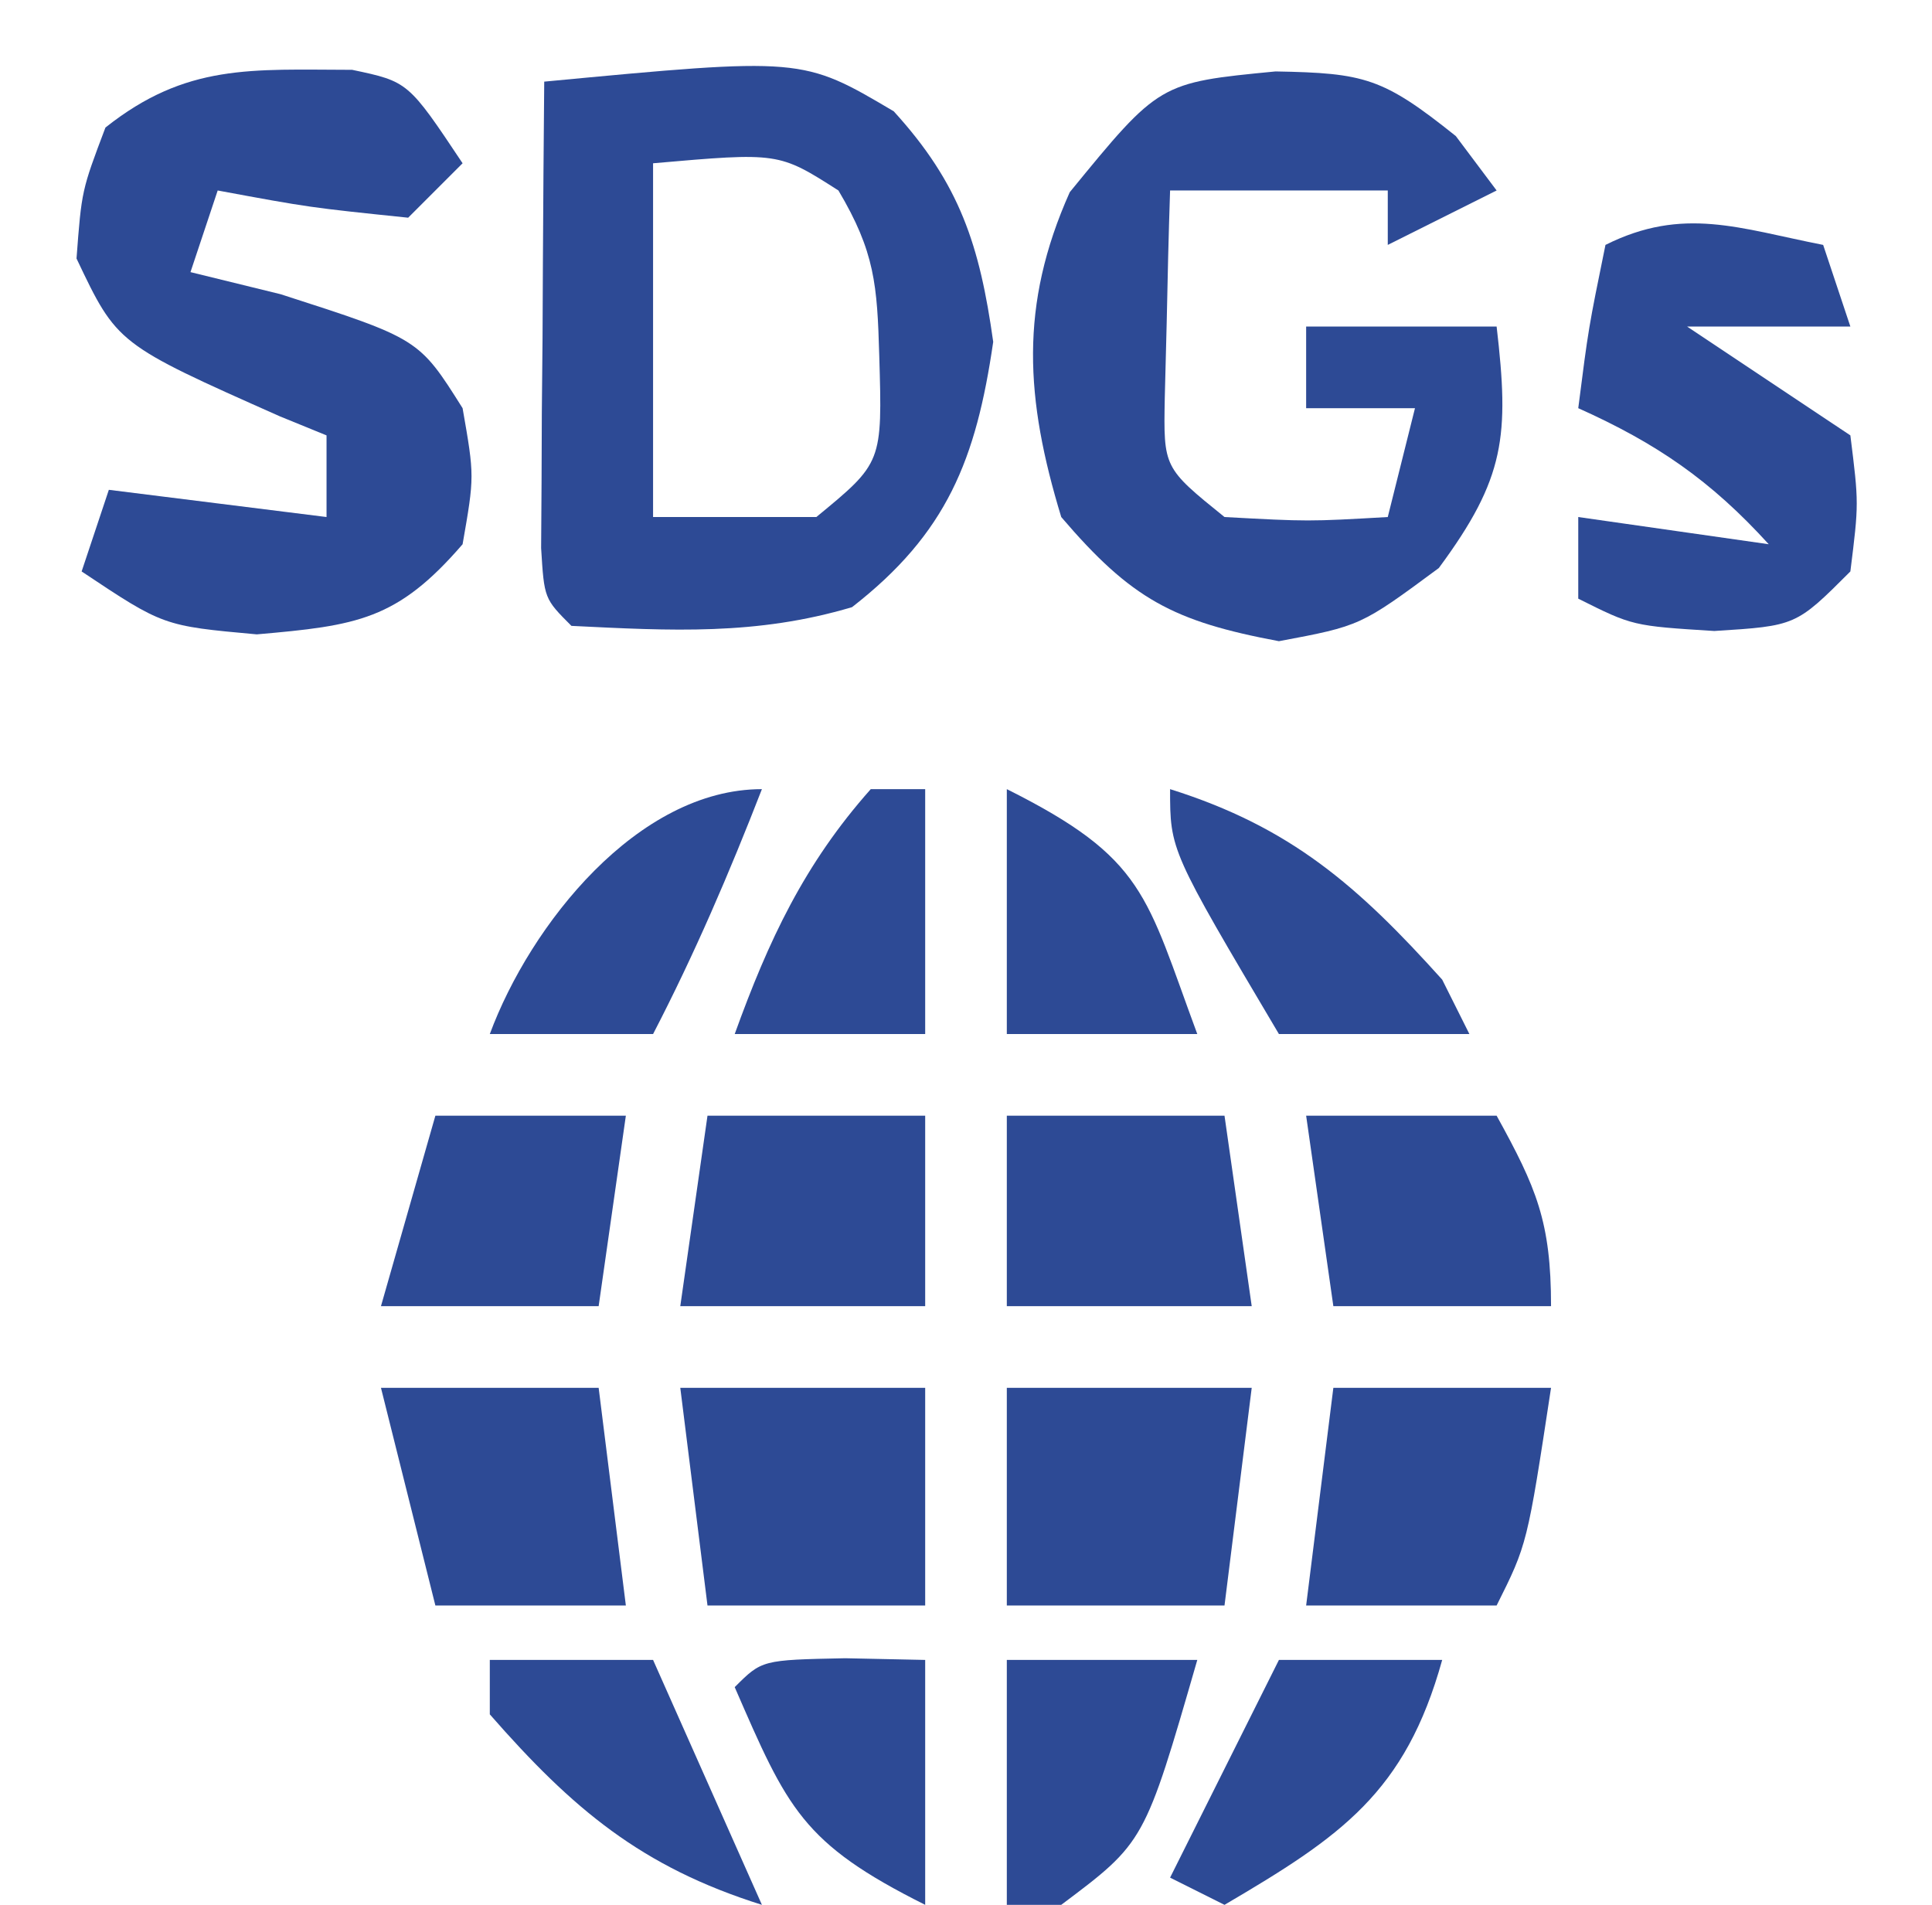 <?xml version="1.0" encoding="UTF-8"?>
<svg version="1.1" xmlns="http://www.w3.org/2000/svg" width="71" height="70">
<path d="M0 0 C2.059 0.434 2.059 0.434 4.059 3.434 C3.399 4.094 2.739 4.754 2.059 5.434 C-1.566 5.059 -1.566 5.059 -4.941 4.434 C-5.271 5.424 -5.601 6.414 -5.941 7.434 C-4.302 7.836 -4.302 7.836 -2.629 8.246 C2.452 9.882 2.452 9.882 4.059 12.434 C4.496 14.934 4.496 14.934 4.059 17.434 C1.655 20.221 0.185 20.423 -3.504 20.746 C-6.941 20.434 -6.941 20.434 -9.941 18.434 C-9.446 16.949 -9.446 16.949 -8.941 15.434 C-6.301 15.764 -3.661 16.094 -0.941 16.434 C-0.941 15.444 -0.941 14.454 -0.941 13.434 C-1.507 13.203 -2.073 12.972 -2.656 12.734 C-8.637 10.075 -8.637 10.075 -10.129 6.934 C-9.941 4.434 -9.941 4.434 -9.066 2.121 C-6.096 -0.238 -3.701 -0.006 0 0 Z " fill="#2d4a95" transform="translate(12.941,2.566)"/>
<path d="M0 0 C9.483 -0.897 9.483 -0.897 12.844 1.09 C15.281 3.76 16.004 6.027 16.5 9.562 C15.872 13.882 14.801 16.599 11.312 19.312 C7.795 20.358 4.666 20.18 1 20 C0 19 0 19 -0.114 17.142 C-0.108 16.352 -0.103 15.561 -0.098 14.746 C-0.094 13.892 -0.091 13.038 -0.088 12.158 C-0.08 11.26 -0.071 10.363 -0.062 9.438 C-0.058 8.536 -0.053 7.634 -0.049 6.705 C-0.037 4.47 -0.021 2.235 0 0 Z M4 3 C4 7.29 4 11.58 4 16 C5.98 16 7.96 16 10 16 C12.428 14.004 12.428 14.004 12.312 10.062 C12.237 7.469 12.152 6.257 10.812 4 C8.615 2.597 8.615 2.597 4 3 Z " fill="#2d4a95" transform="translate(20,3)"/>
<path d="M0 0 C3.277 0.06 3.942 0.229 6.625 2.375 C7.367 3.365 7.367 3.365 8.125 4.375 C6.145 5.365 6.145 5.365 4.125 6.375 C4.125 5.715 4.125 5.055 4.125 4.375 C1.485 4.375 -1.155 4.375 -3.875 4.375 C-3.929 6 -3.968 7.625 -4 9.25 C-4.035 10.607 -4.035 10.607 -4.07 11.992 C-4.118 14.563 -4.118 14.563 -1.875 16.375 C1.208 16.542 1.208 16.542 4.125 16.375 C4.455 15.055 4.785 13.735 5.125 12.375 C3.805 12.375 2.485 12.375 1.125 12.375 C1.125 11.385 1.125 10.395 1.125 9.375 C3.435 9.375 5.745 9.375 8.125 9.375 C8.592 13.392 8.447 14.94 6 18.25 C3.125 20.375 3.125 20.375 0.125 20.938 C-3.757 20.21 -5.297 19.395 -7.875 16.375 C-9.195 12.034 -9.424 8.604 -7.562 4.438 C-4.27 0.413 -4.27 0.413 0 0 Z " fill="#2d4a95" transform="translate(46.875,2.625)"/>
<path d="M0 0 C0.33 0.99 0.66 1.98 1 3 C-0.98 3 -2.96 3 -5 3 C-4.01 3.66 -3.02 4.32 -2 5 C-1.01 5.66 -0.02 6.32 1 7 C1.312 9.5 1.312 9.5 1 12 C-1 14 -1 14 -4 14.188 C-7 14 -7 14 -9 13 C-9 12.01 -9 11.02 -9 10 C-6.69 10.33 -4.38 10.66 -2 11 C-4.128 8.659 -6.116 7.293 -9 6 C-8.625 3.062 -8.625 3.062 -8 0 C-5.138 -1.431 -3.066 -0.6 0 0 Z " fill="#2d4a95" transform="translate(67,9)"/>
<path d="M0 0 C-1.199 3.083 -2.477 6.063 -4 9 C-5.98 9 -7.96 9 -10 9 C-8.512 4.984 -4.568 0 0 0 Z " fill="#2d4a95" transform="translate(28,29)"/>
<path d="M0 0 C0.66 0 1.32 0 2 0 C2 2.97 2 5.94 2 9 C-0.31 9 -2.62 9 -5 9 C-3.758 5.561 -2.443 2.748 0 0 Z " fill="#2d4a95" transform="translate(32,29)"/>
<path d="M0 0 C5.097 2.548 5.109 3.894 7 9 C4.69 9 2.38 9 0 9 C0 6.03 0 3.06 0 0 Z " fill="#2d4a95" transform="translate(37,29)"/>
<path d="M0 0 C4.44 1.395 6.905 3.561 10 7 C10.33 7.66 10.66 8.32 11 9 C8.69 9 6.38 9 4 9 C0 2.25 0 2.25 0 0 Z " fill="#2d4a95" transform="translate(43,29)"/>
<path d="M0 0 C2.31 0 4.62 0 7 0 C6.67 2.31 6.34 4.62 6 7 C3.36 7 0.72 7 -2 7 C-1.34 4.69 -0.68 2.38 0 0 Z " fill="#2d4a95" transform="translate(16,41)"/>
<path d="M0 0 C2.64 0 5.28 0 8 0 C8 2.31 8 4.62 8 7 C5.03 7 2.06 7 -1 7 C-0.67 4.69 -0.34 2.38 0 0 Z " fill="#2d4a95" transform="translate(26,41)"/>
<path d="M0 0 C2.64 0 5.28 0 8 0 C8.33 2.31 8.66 4.62 9 7 C6.03 7 3.06 7 0 7 C0 4.69 0 2.38 0 0 Z " fill="#2d4a95" transform="translate(37,41)"/>
<path d="M0 0 C2.31 0 4.62 0 7 0 C8.461 2.647 9 3.894 9 7 C6.36 7 3.72 7 1 7 C0.67 4.69 0.34 2.38 0 0 Z " fill="#2d4a95" transform="translate(48,41)"/>
<path d="M0 0 C2.64 0 5.28 0 8 0 C8.33 2.64 8.66 5.28 9 8 C6.69 8 4.38 8 2 8 C1.34 5.36 0.68 2.72 0 0 Z " fill="#2d4a95" transform="translate(14,51)"/>
<path d="M0 0 C2.97 0 5.94 0 9 0 C9 2.64 9 5.28 9 8 C6.36 8 3.72 8 1 8 C0.67 5.36 0.34 2.72 0 0 Z " fill="#2d4a95" transform="translate(25,51)"/>
<path d="M0 0 C2.97 0 5.94 0 9 0 C8.67 2.64 8.34 5.28 8 8 C5.36 8 2.72 8 0 8 C0 5.36 0 2.72 0 0 Z " fill="#2d4a95" transform="translate(37,51)"/>
<path d="M0 0 C2.64 0 5.28 0 8 0 C7.125 5.75 7.125 5.75 6 8 C3.69 8 1.38 8 -1 8 C-0.67 5.36 -0.34 2.72 0 0 Z " fill="#2d4a95" transform="translate(49,51)"/>
<path d="M0 0 C1.98 0 3.96 0 6 0 C7.32 2.97 8.64 5.94 10 9 C5.572 7.608 3.044 5.479 0 2 C0 1.34 0 0.68 0 0 Z " fill="#2d4a95" transform="translate(18,61)"/>
<path d="M0 0 C1.454 0.031 1.454 0.031 2.938 0.062 C2.938 3.033 2.938 6.003 2.938 9.062 C-1.586 6.801 -2.121 5.528 -4.062 1.062 C-3.062 0.062 -3.062 0.062 0 0 Z " fill="#2d4a95" transform="translate(31.062,60.938)"/>
<path d="M0 0 C2.31 0 4.62 0 7 0 C5.064 6.702 5.064 6.702 2 9 C1.34 9 0.68 9 0 9 C0 6.03 0 3.06 0 0 Z " fill="#2d4a95" transform="translate(37,61)"/>
<path d="M0 0 C1.98 0 3.96 0 6 0 C4.645 4.877 2.283 6.486 -2 9 C-2.66 8.67 -3.32 8.34 -4 8 C-2.68 5.36 -1.36 2.72 0 0 Z " fill="#2d4a95" transform="translate(47,61)"/>
</svg>
